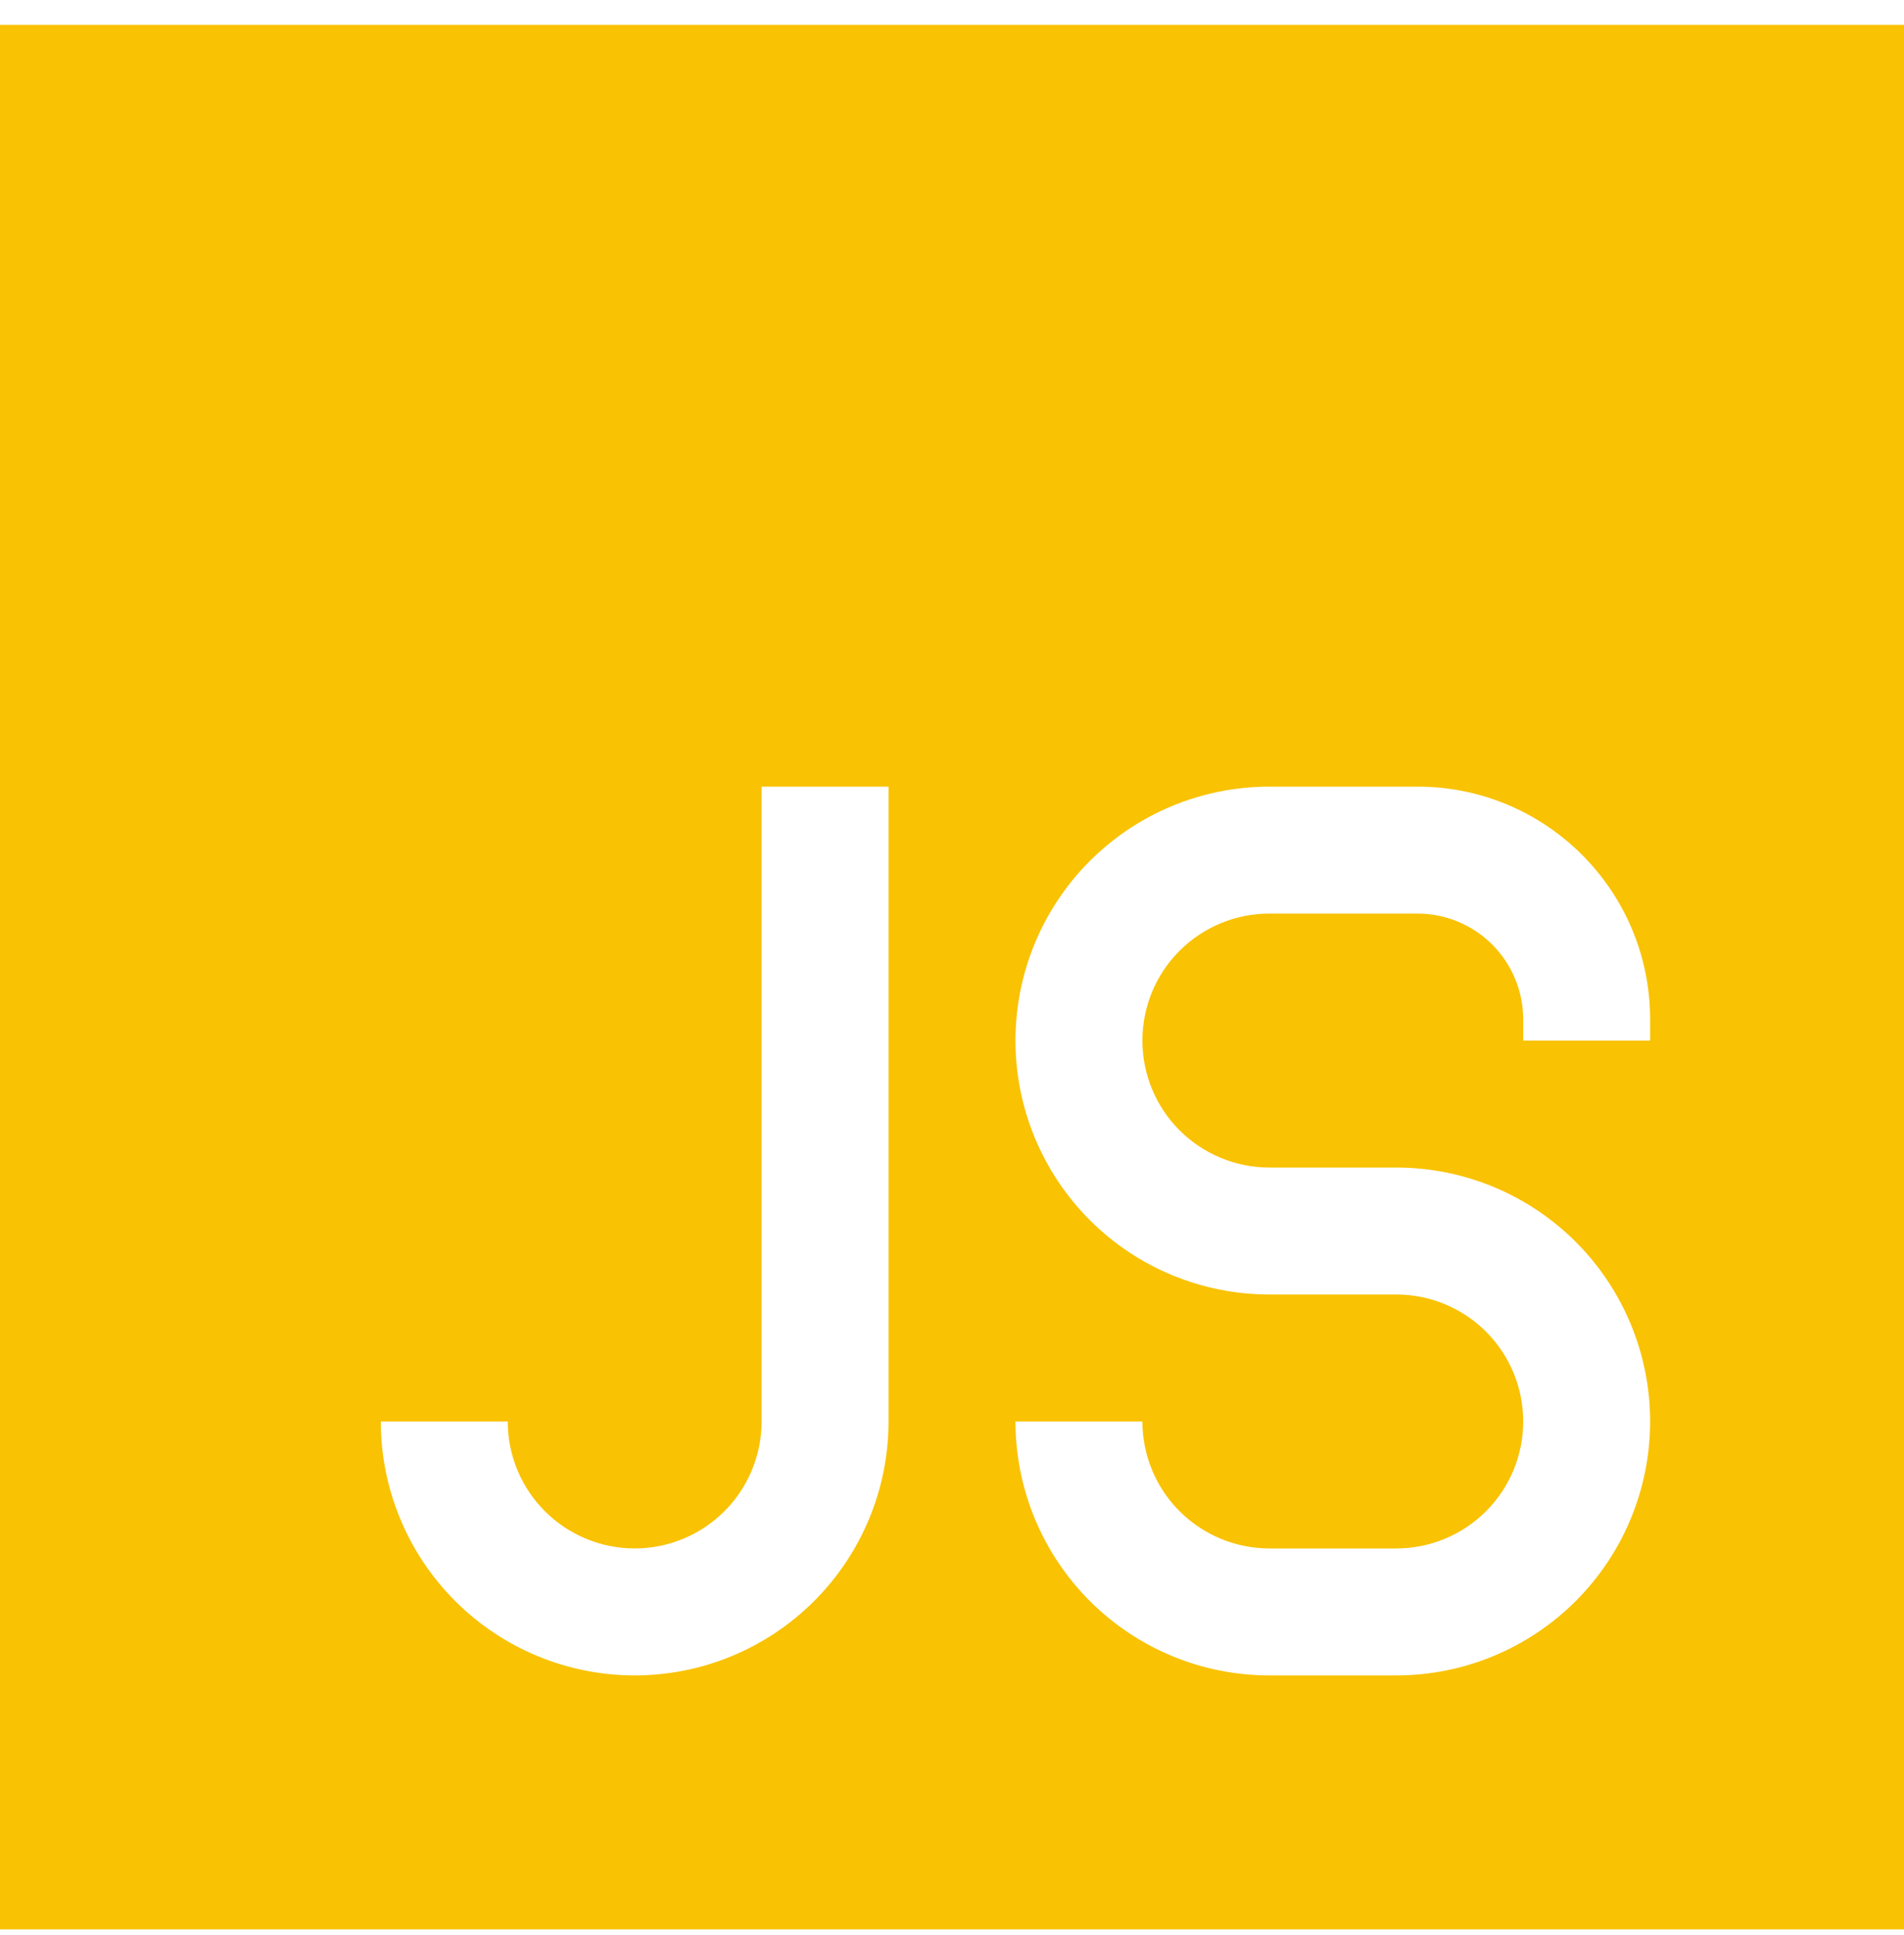 <svg width="63" height="64" viewBox="0 0 63 64" fill="none" xmlns="http://www.w3.org/2000/svg">
<path fill-rule="evenodd" clip-rule="evenodd" d="M63 0.821H0V63.821H63V0.821ZM33.6 34.421C33.6 32.193 34.485 30.056 36.06 28.481C37.636 26.906 39.772 26.021 42 26.021H46.901C51.152 26.021 54.6 29.465 54.6 33.719V34.421H50.4V33.719C50.4 33.26 50.309 32.805 50.134 32.38C49.958 31.956 49.7 31.57 49.375 31.245C49.05 30.92 48.665 30.663 48.24 30.487C47.816 30.311 47.361 30.221 46.901 30.221H42C40.886 30.221 39.818 30.663 39.03 31.451C38.242 32.238 37.8 33.307 37.8 34.421C37.8 35.535 38.242 36.603 39.03 37.39C39.818 38.178 40.886 38.621 42 38.621H46.2C48.428 38.621 50.564 39.506 52.14 41.081C53.715 42.656 54.6 44.793 54.6 47.021C54.6 49.248 53.715 51.385 52.14 52.96C50.564 54.536 48.428 55.421 46.2 55.421H42C39.772 55.421 37.636 54.536 36.06 52.96C34.485 51.385 33.6 49.248 33.6 47.021H37.8C37.8 48.135 38.242 49.203 39.03 49.99C39.818 50.778 40.886 51.221 42 51.221H46.2C47.314 51.221 48.382 50.778 49.17 49.99C49.958 49.203 50.4 48.135 50.4 47.021C50.4 45.907 49.958 44.838 49.17 44.051C48.382 43.263 47.314 42.821 46.2 42.821H42C39.772 42.821 37.636 41.936 36.06 40.36C34.485 38.785 33.6 36.648 33.6 34.421ZM25.2 26.021V47.021C25.2 48.135 24.758 49.203 23.97 49.99C23.182 50.778 22.114 51.221 21 51.221C19.886 51.221 18.818 50.778 18.03 49.99C17.242 49.203 16.8 48.135 16.8 47.021H12.6C12.6 49.248 13.485 51.385 15.06 52.96C16.636 54.536 18.772 55.421 21 55.421C23.228 55.421 25.364 54.536 26.94 52.96C28.515 51.385 29.4 49.248 29.4 47.021V26.021H25.2Z" fill="#F9C202"/>
</svg>
